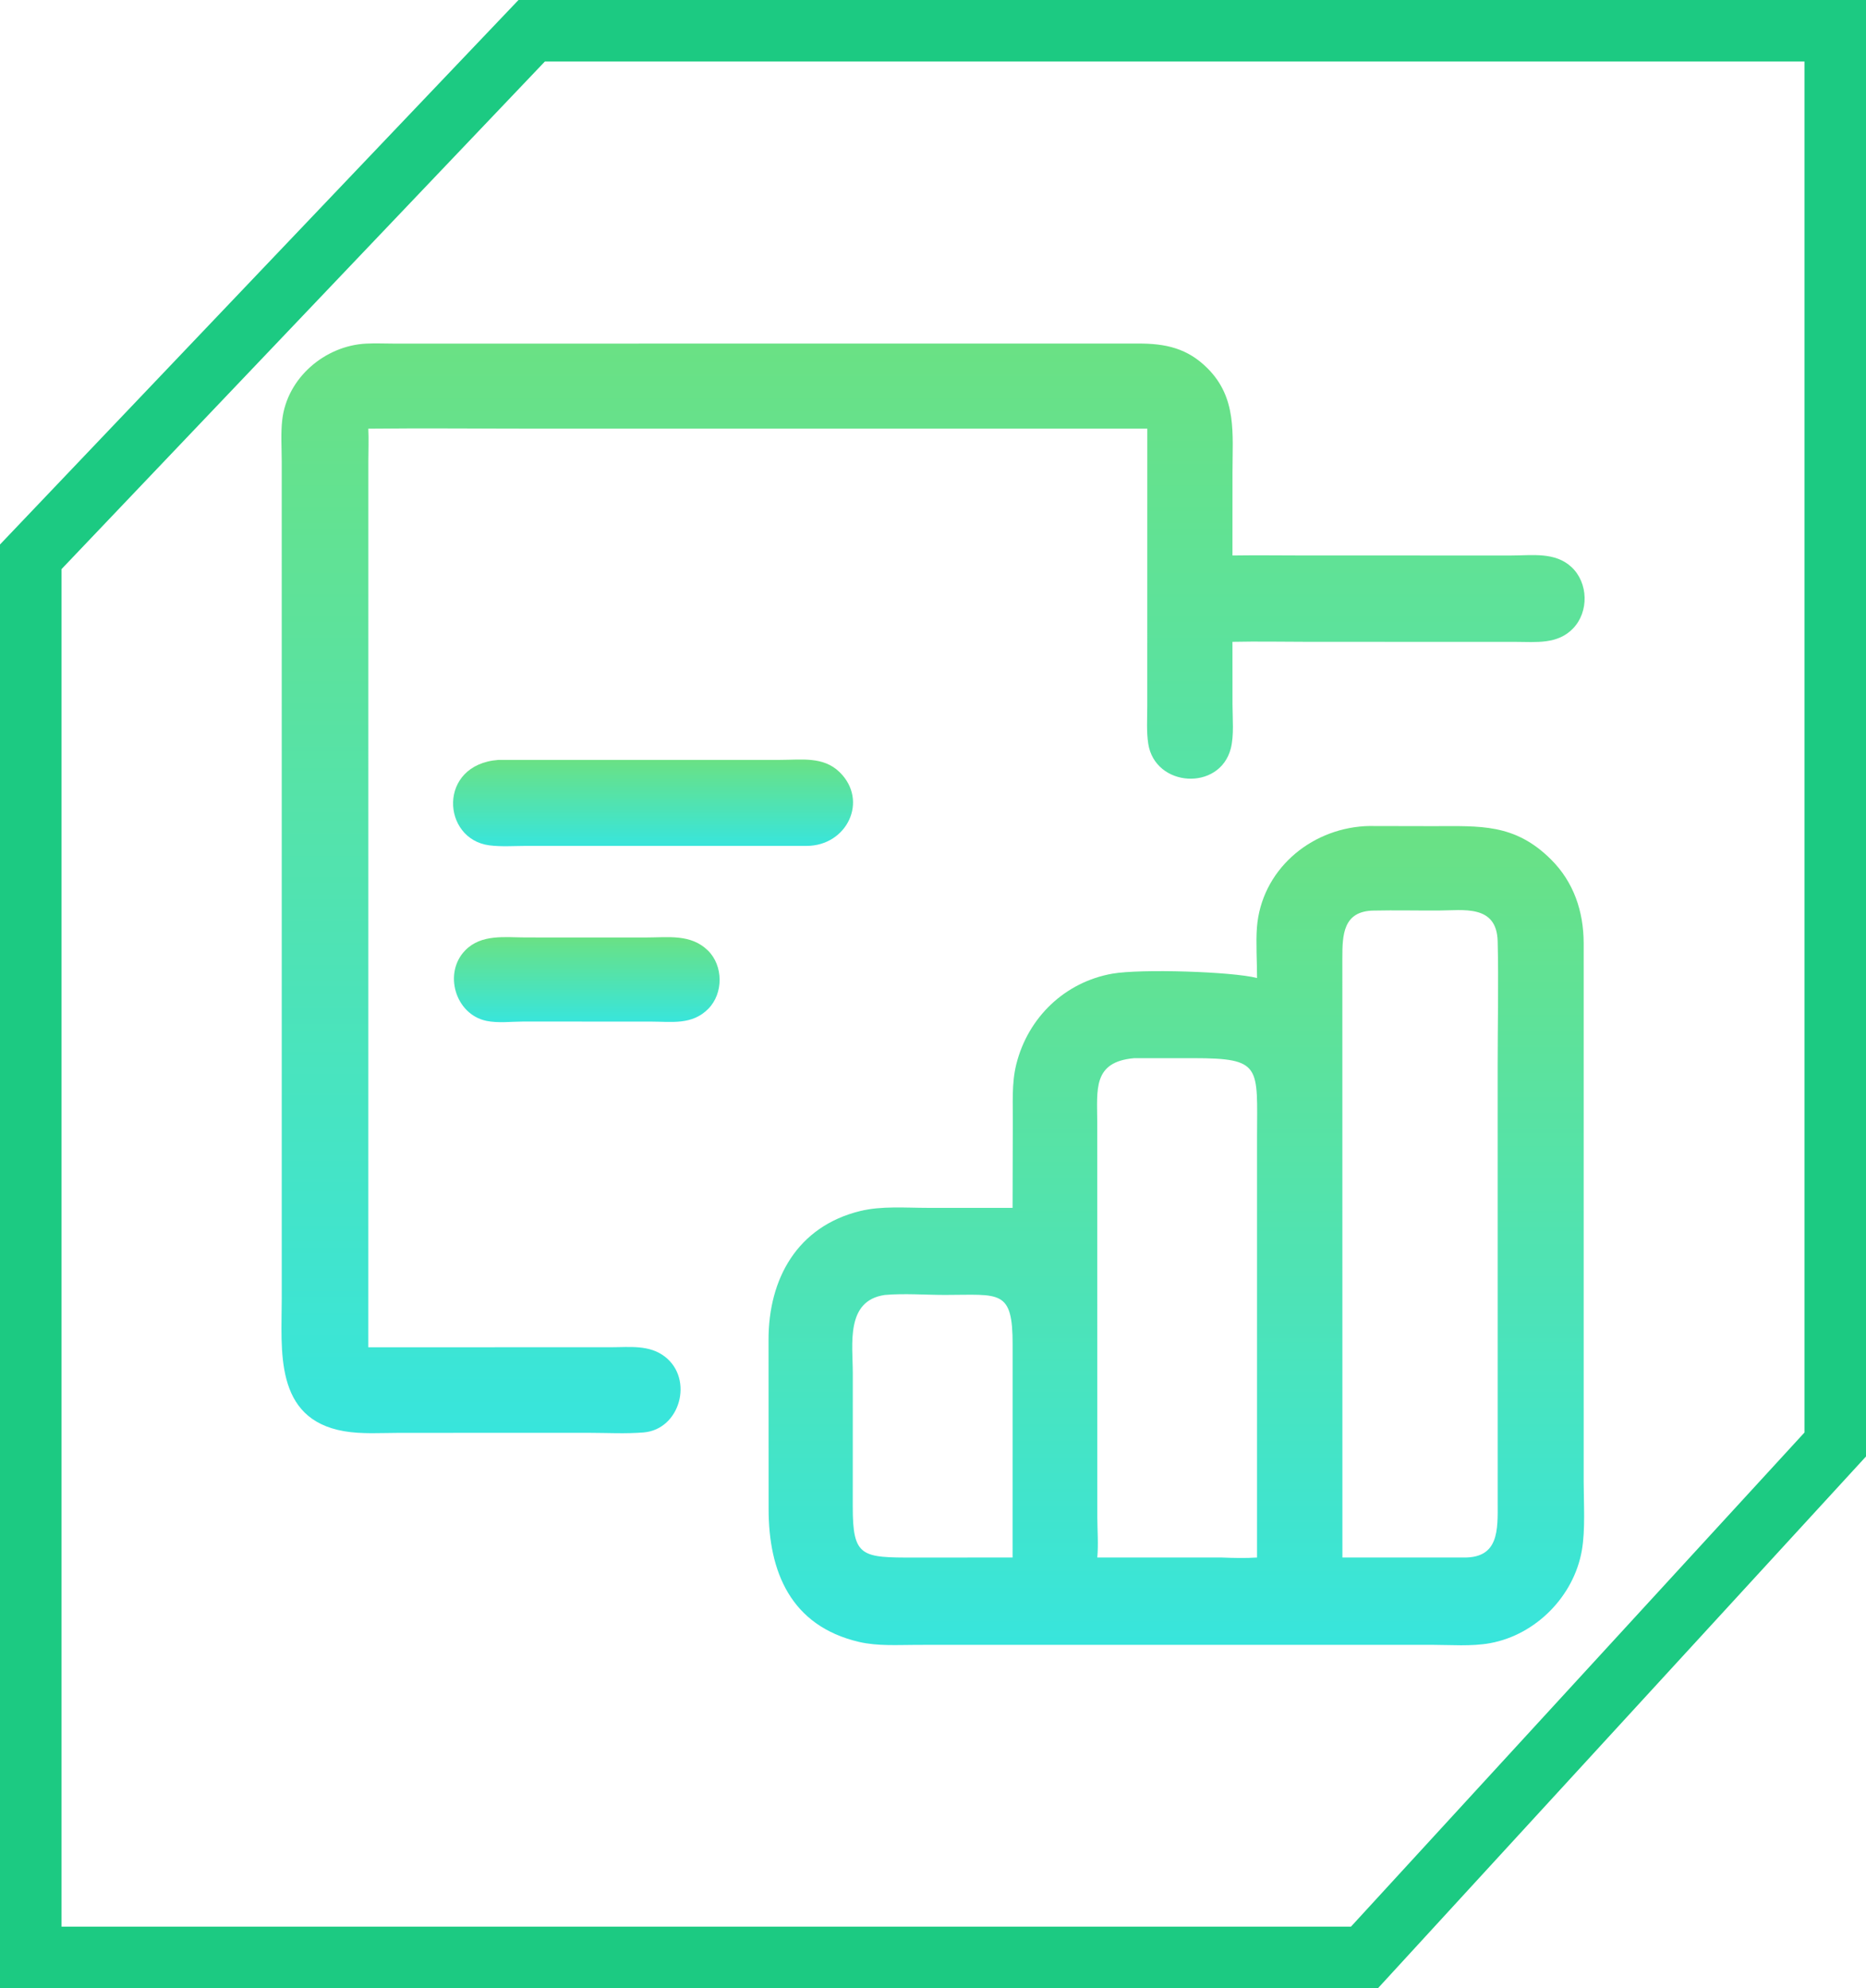 <svg width="3033" height="3231" viewBox="0 0 3033 3231" fill="none" xmlns="http://www.w3.org/2000/svg">
<path d="M50 904.881L864.178 50H2983V2347.5L2217.87 3181H50V904.881Z" stroke="#1CCA82" stroke-width="100"/>
<path d="M953.802 1523.53L1051.04 1523.52C1086.37 1523.51 1122.94 1517.63 1150.58 1544.63C1175.79 1569.25 1176.04 1614.31 1151.31 1639.4C1124.88 1666.21 1091.82 1660.25 1057.58 1660.21L953.802 1660.19L850.65 1660.12C831.648 1660.22 809.157 1662.93 790.612 1659.05C739.669 1648.39 720.334 1580.79 756.336 1544.28C782.628 1517.62 820.699 1523.48 854.69 1523.49L953.802 1523.53Z" fill="url(#paint0_linear_1_32)"/>
<path d="M810.115 1234.94L1268.34 1234.92C1302.37 1234.92 1338.02 1228.91 1364.55 1254.69C1412.24 1301.04 1376.82 1374.69 1310.95 1374.7L854.87 1374.7C835.481 1374.75 814.727 1376.27 795.495 1373.8C717.781 1363.83 710.903 1242.37 810.115 1234.94Z" fill="url(#paint1_linear_1_32)"/>
<path d="M594.932 558.438C609.894 557.663 625.19 558.362 640.186 558.382L1849.56 558.302C1894.48 558.167 1930.04 565.767 1962.83 598.663C2010.7 646.684 2003.29 704.351 2003.29 766.943L2003.24 902.734C2041.85 902.136 2080.57 902.713 2119.19 902.717L2456.25 902.761C2490.01 902.772 2527.67 896.523 2554.5 921.732C2581.72 947.305 2582.78 994.191 2557.01 1021.15C2531.69 1047.62 2496.42 1043.18 2463.24 1043.12L2126.3 1043.04C2085.33 1043.04 2044.18 1042.12 2003.24 1043.04L2003.3 1144.89C2003.3 1167.22 2006.03 1195.11 2000.51 1216.46C1982.49 1286.1 1877.5 1279.78 1866.38 1208.75C1863.31 1189.13 1864.77 1167.37 1864.78 1147.52L1864.83 696.651H876.803C784.121 696.656 691.322 695.619 598.653 696.651C599.526 714.527 598.744 732.707 598.713 750.62L598.653 2189.5L993.237 2189.43C1023.52 2189.43 1055.51 2185.05 1080.99 2204.93C1127.84 2241.48 1105.45 2322.89 1046.3 2327.87C1017.2 2330.32 986.61 2328.55 957.385 2328.54L648.997 2328.59C619.558 2328.64 588.039 2330.9 558.999 2325.84C444.659 2305.91 457.986 2193.35 457.94 2109.98L457.913 749.838C457.86 727.654 456.209 704.108 458.783 682.082C466.725 614.111 527.969 561.898 594.932 558.438Z" fill="url(#paint2_linear_1_32)"/>
<path d="M2218.32 1342.63C2220.65 1342.49 2222.96 1342.41 2225.29 1342.39L2330.09 1342.6C2405.87 1342.57 2461.82 1337.93 2520.93 1396.66C2557.93 1433.42 2573.94 1481.11 2574.1 1532.53L2574.11 2407.9C2574.12 2443.03 2577.06 2485.63 2571.12 2519.69C2558.15 2594.05 2496.56 2656.63 2422.26 2670.31C2391.83 2675.92 2357.82 2673.08 2326.89 2673.06L1594.82 2673.07L1491 2673.13C1459.81 2673.13 1426.64 2675.45 1396.14 2668.3C1284.95 2642.23 1249.18 2553.78 1249.31 2452.12L1249.18 2177.51C1249.04 2078.52 1295.59 1993.13 1398.34 1968.02C1432.82 1959.59 1472.29 1962.94 1507.71 1962.93L1645.84 1962.95L1646.19 1826.28C1646.57 1793.91 1643.99 1761.03 1651.95 1729.31C1671.07 1653.27 1731.02 1595.82 1808.23 1582.3C1853.9 1574.31 2001.87 1578.84 2043.2 1589.38C2043.24 1563.98 2041.11 1531.37 2043.02 1507.1C2050.26 1415.11 2127.95 1347.94 2218.32 1342.63ZM2232.94 1479.8C2182.9 1480.47 2181.84 1519.32 2181.85 1557.65L2181.95 2531.16H2379.33C2436.54 2531.86 2434.48 2486.12 2434.33 2442.04L2434.28 1730.55C2434.28 1663.77 2435.92 1596.58 2434.31 1529.84C2432.86 1469.31 2378.24 1479.61 2337.82 1479.74C2302.89 1479.86 2267.85 1479.07 2232.94 1479.8ZM1843.55 1719.67C1775.58 1725.58 1783.41 1770.93 1783.46 1824.46L1783.58 2465.62C1783.67 2487.31 1785.5 2509.57 1783.53 2531.16H1985.86C2005.02 2531.92 2024.06 2532.41 2043.2 2531.16L2043.2 1848.11C2043.33 1732.92 2051.9 1719.67 1939.53 1719.65L1843.55 1719.67ZM1438 2104.5C1373.99 2113.86 1386.15 2184.67 1386.14 2231.74L1386.07 2448.15C1385.89 2530.85 1400.55 2531.28 1486.57 2531.25L1594.82 2531.16H1645.84L1645.92 2185.92C1646.24 2094.48 1624.95 2104.37 1536.36 2104.43C1503.98 2104.46 1470.2 2101.64 1438 2104.5Z" fill="url(#paint3_linear_1_32)"/>
<defs>
<linearGradient id="paint0_linear_1_32" x1="953.763" y1="1522.94" x2="953.763" y2="1661.13" gradientUnits="userSpaceOnUse">
<stop stop-color="#6AE184"/>
<stop offset="1" stop-color="#38E5DC"/>
</linearGradient>
<linearGradient id="paint1_linear_1_32" x1="1061.47" y1="1234.31" x2="1061.47" y2="1375.21" gradientUnits="userSpaceOnUse">
<stop stop-color="#6AE184"/>
<stop offset="1" stop-color="#38E5DC"/>
</linearGradient>
<linearGradient id="paint2_linear_1_32" x1="1516.5" y1="558.073" x2="1516.5" y2="2329.17" gradientUnits="userSpaceOnUse">
<stop stop-color="#6AE184"/>
<stop offset="1" stop-color="#38E5DC"/>
</linearGradient>
<linearGradient id="paint3_linear_1_32" x1="1912.01" y1="1342.39" x2="1912.01" y2="2673.8" gradientUnits="userSpaceOnUse">
<stop stop-color="#6AE184"/>
<stop offset="1" stop-color="#38E5DC"/>
</linearGradient>
</defs>
</svg>
